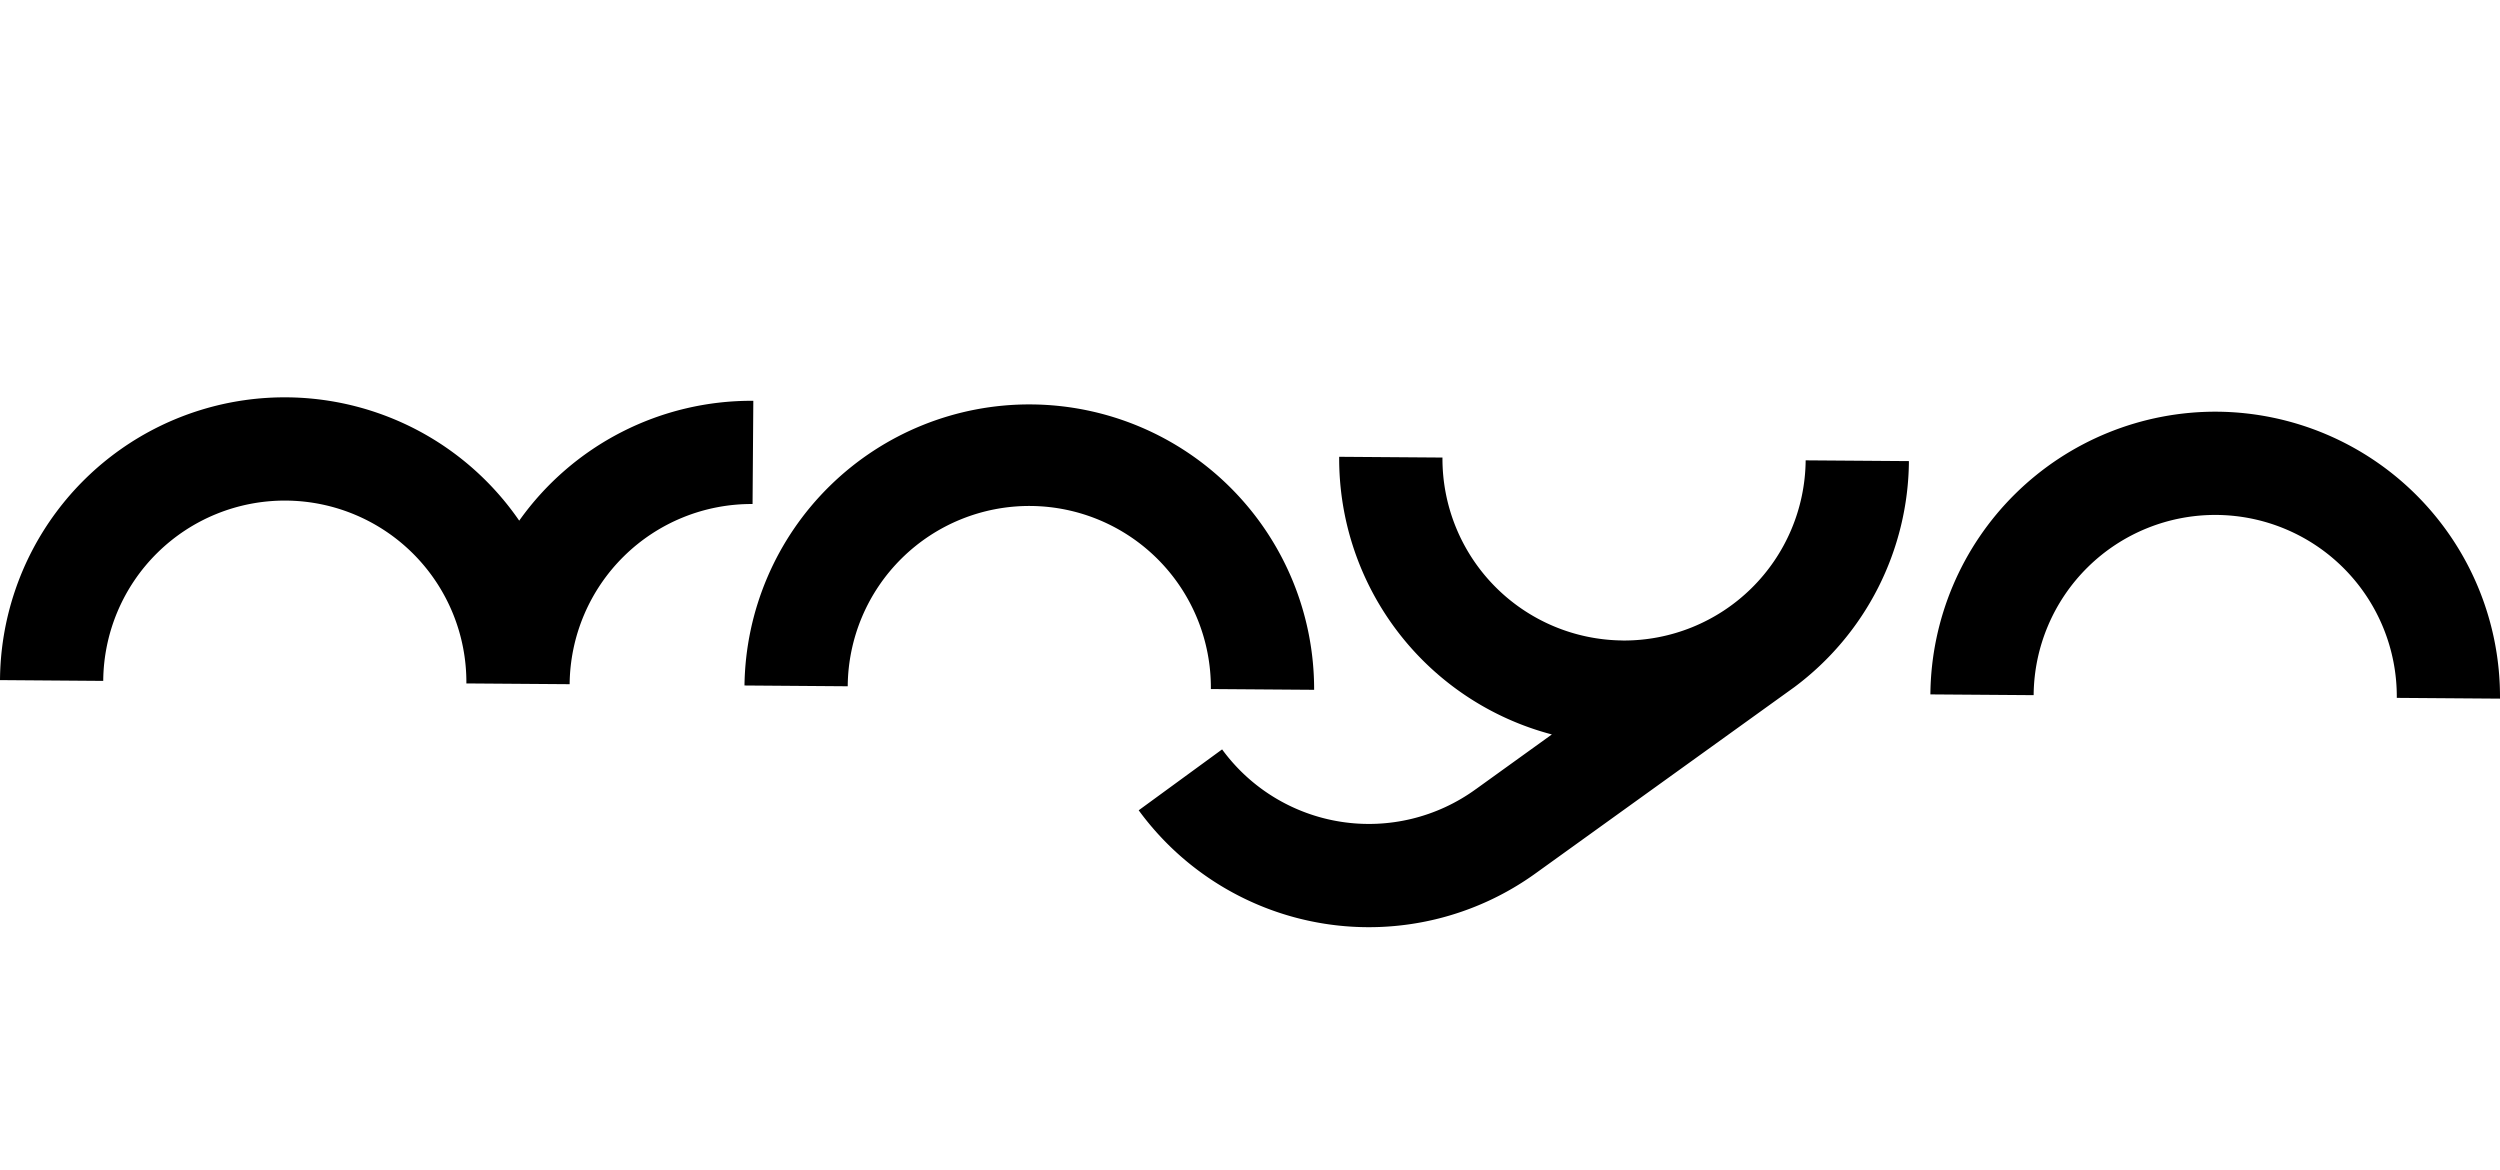<svg xmlns="http://www.w3.org/2000/svg" width="34.754mm" height="16.269mm" viewBox="0 0 98.514 46.116">
  <g>
    <path d="M87.375,16.223a11.235,11.235,0,0,0-11.307,11.14l4.069.03a7.155,7.155,0,1,1,14.31.107l4.067.03A11.235,11.235,0,0,0,87.375,16.223"/>
    <path d="M47.715,27.152l4.069.03a11.224,11.224,0,0,0-22.447-.17v0l4.068.031a7.155,7.155,0,0,1,14.31.1Z"/>
    <path d="M63.941,25.238a7.164,7.164,0,0,1-7.1-7.208L52.771,18a11.242,11.242,0,0,0,8.381,10.941l-2.983,2.148-.011.007a7.164,7.164,0,0,1-10-1.566l-3.287,2.4A11.233,11.233,0,0,0,60.545,34.39l10.161-7.312,0,0a11.212,11.212,0,0,0,4.516-8.908l-4.069-.03a7.163,7.163,0,0,1-7.208,7.1"/>
    <path d="M29.685,15.794a11.216,11.216,0,0,0-9.225,4.723A11.218,11.218,0,0,0,0,26.8l4.068.031a7.155,7.155,0,1,1,14.31.1v0l4.069.03a7.164,7.164,0,0,1,7.208-7.1Z"/>
  </g>
</svg>
